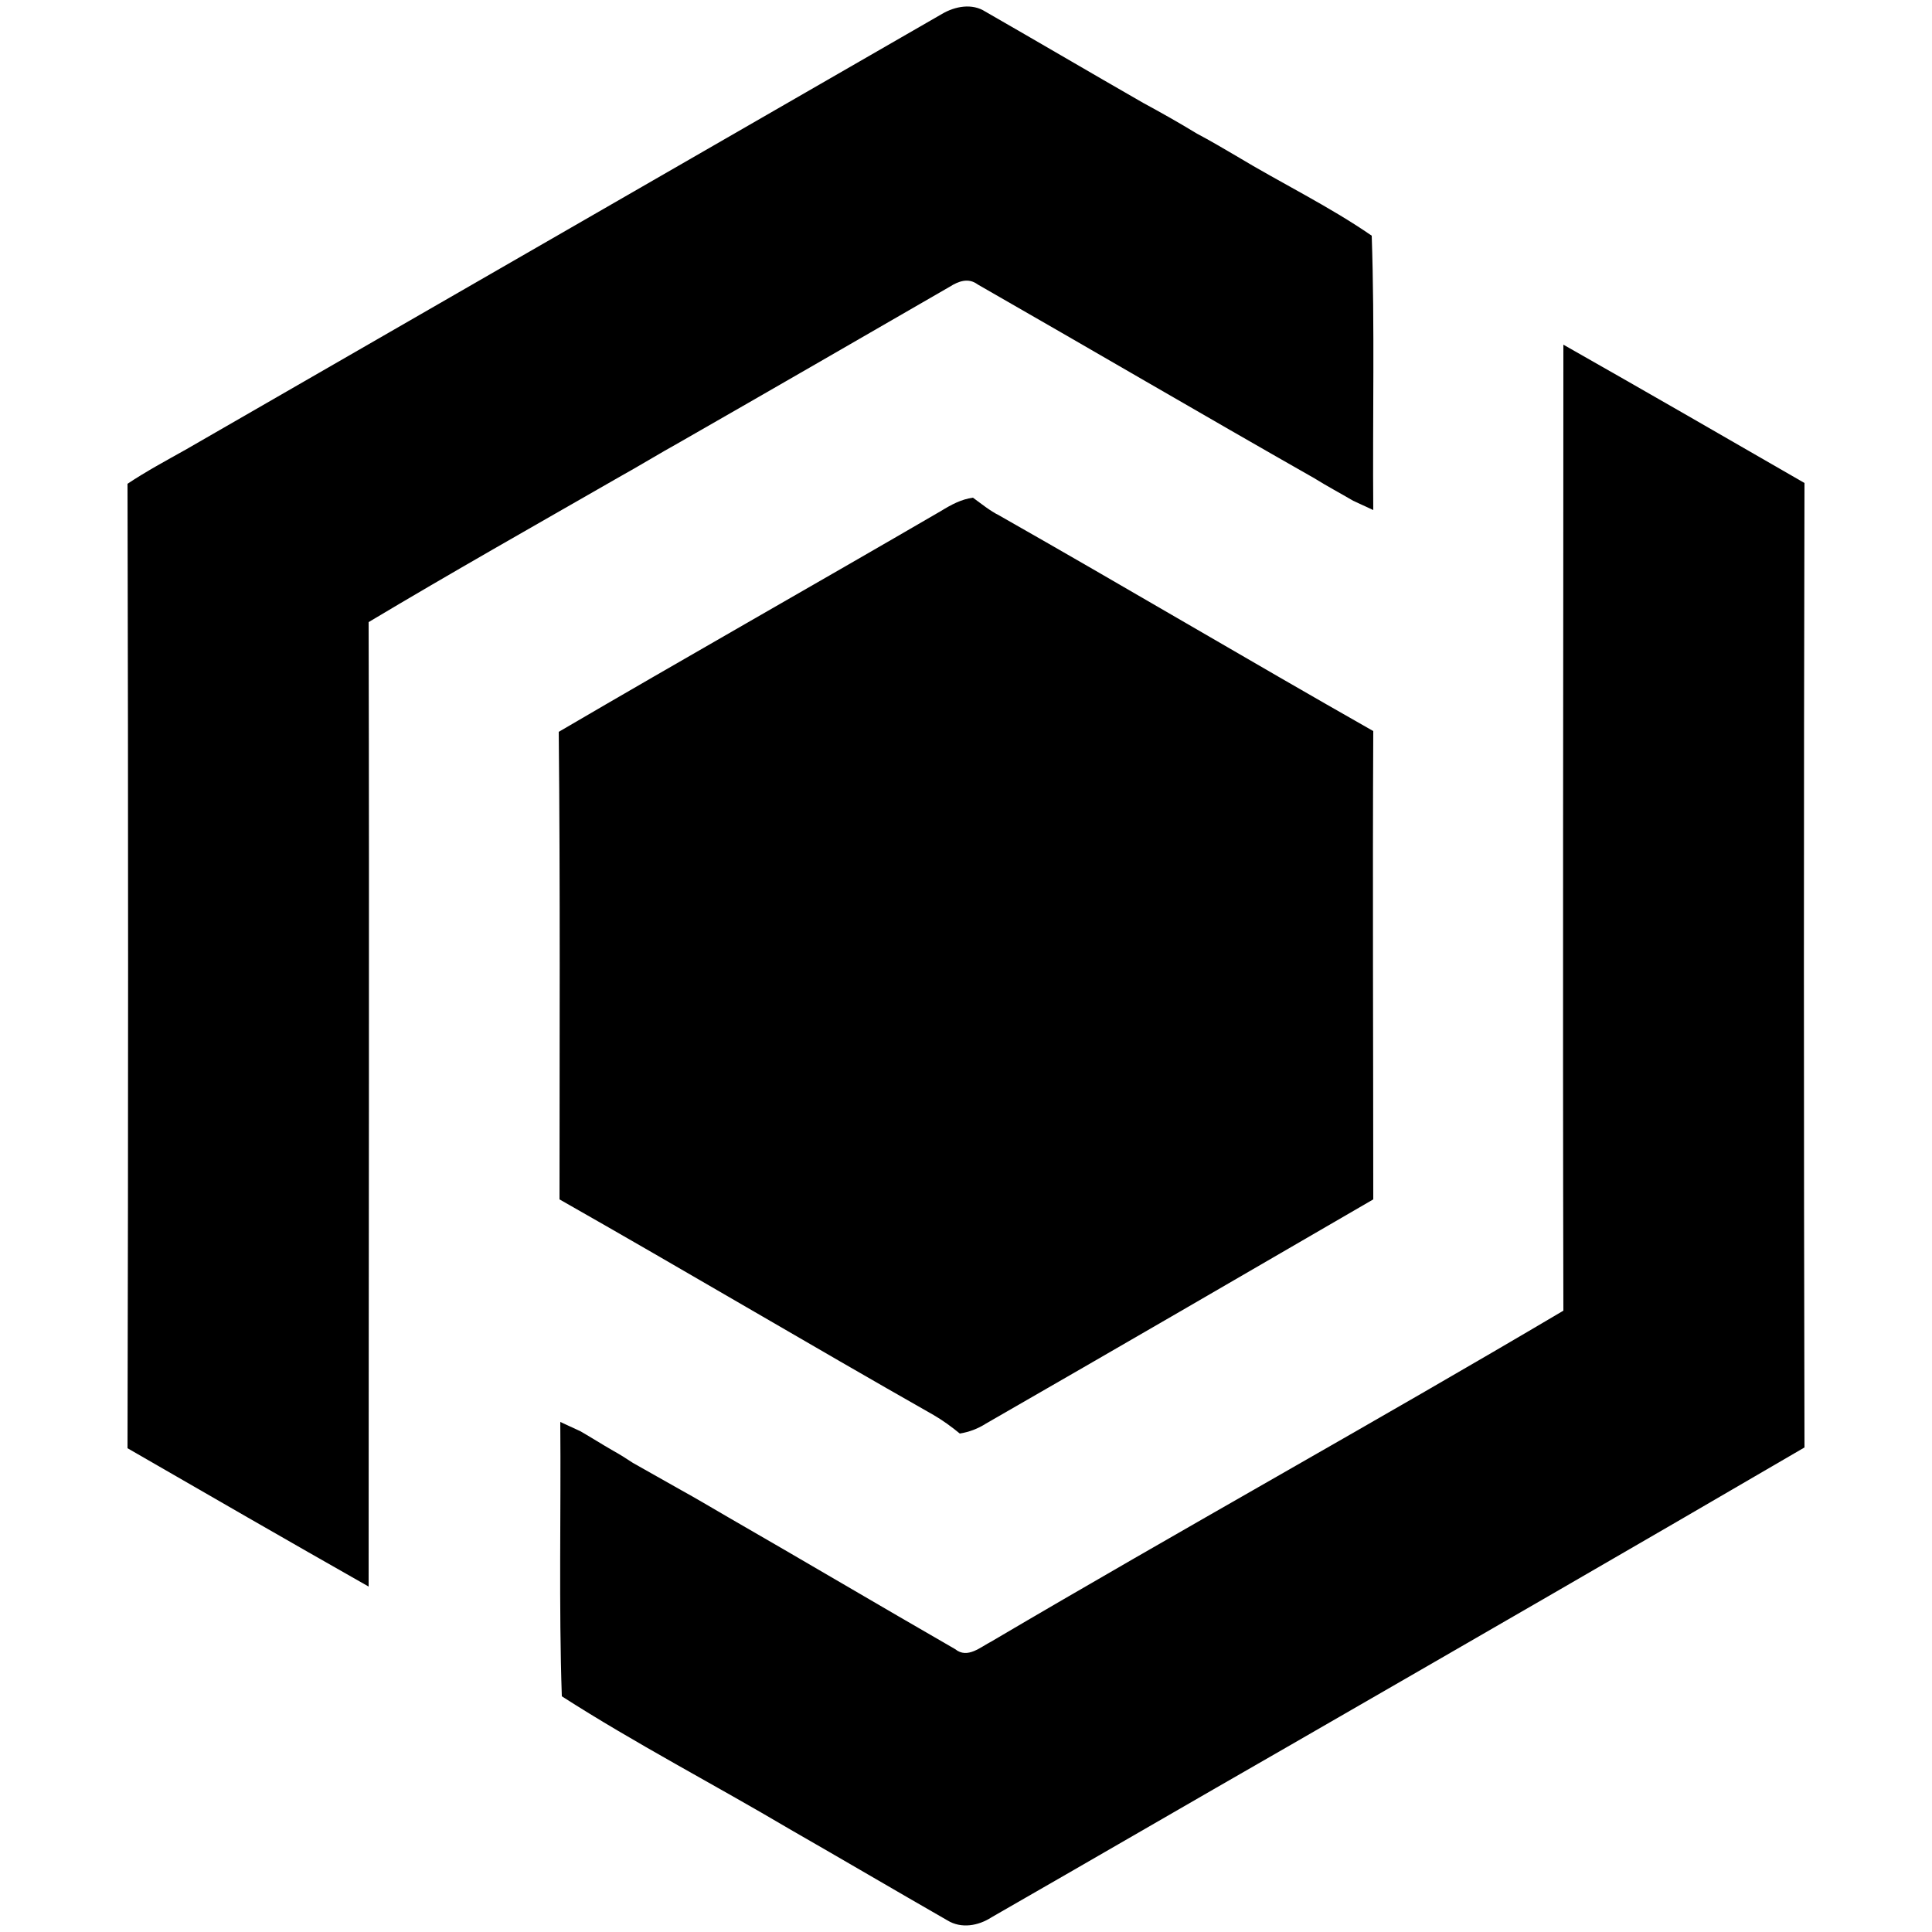 <?xml version="1.0" encoding="utf-8"?>
<!-- Generator: Adobe Illustrator 26.0.3, SVG Export Plug-In . SVG Version: 6.00 Build 0)  -->
<svg version="1.1" id="Layer_1" xmlns="http://www.w3.org/2000/svg" xmlns:xlink="http://www.w3.org/1999/xlink" x="0px" y="0px"
	 viewBox="0 0 250 250" style="enable-background:new 0 0 250 250;" xml:space="preserve">
<g id="_x23_000000ff">
	<path d="M121.9,1.8c1.7-1,3.9-1.4,5.6-0.3c6.8,3.9,13.6,7.9,20.4,11.8c2.4,1.3,4.7,2.6,7,4c1.7,0.9,3.4,1.9,5.1,2.9
		c5.8,3.5,12,6.5,17.5,10.3c0.4,11.8,0.1,23.7,0.2,35.5c-0.9-0.4-1.7-0.8-2.6-1.2c-1.7-1-3.4-1.9-5-2.9
		c-14.6-8.3-29.1-16.8-43.6-25.1c-1.2-0.9-2.5-0.4-3.6,0.3C111.3,43.8,99.7,50.5,88,57.2c-2.7,1.5-5.3,3.1-8,4.6
		c-10.8,6.2-21.6,12.3-32.3,18.7c0.1,41.6,0,83.2,0,124.8c-10.4-5.9-20.8-11.9-31.2-17.9c0.1-41.6,0.1-83.2,0-124.8
		c2.4-1.6,5-3,7.5-4.4C56.6,39.4,89.3,20.6,121.9,1.8z"/>
	<path d="M202.3,44.6c10.4,5.9,20.8,11.9,31.2,17.9c-0.1,41.6-0.1,83.2,0,124.8c-22.1,12.9-44.3,25.7-66.5,38.5
		c-12.9,7.4-25.8,14.9-38.7,22.3c-1.7,1.1-3.9,1.5-5.7,0.4c-6.8-3.9-13.6-7.9-20.4-11.8c-9.8-5.8-20-11.1-29.5-17.2
		c-0.4-11.8-0.1-23.7-0.2-35.5c0.9,0.4,1.7,0.8,2.6,1.2c1.4,0.8,2.8,1.7,4.2,2.5c0.9,0.5,1.7,1,2.6,1.6c2.1,1.2,4.1,2.3,6.2,3.5
		c2,1.1,4,2.3,5.9,3.4c9.9,5.7,19.7,11.5,29.6,17.2c1.6,1.3,3.3-0.3,4.7-1c24.6-14.5,49.5-28.3,74-42.8
		C202.2,127.8,202.3,86.2,202.3,44.6z"/>
	<path d="M121.8,66.1c1.3-0.8,2.6-1.5,4.1-1.7c1.1,0.8,2.2,1.7,3.4,2.3c16.2,9.2,32.2,18.7,48.4,27.9c-0.1,20.2,0,40.4,0,60.6
		c-16.7,9.7-33.4,19.4-50.1,29c-1.1,0.7-2.2,1.1-3.4,1.3c-1.1-0.9-2.2-1.7-3.4-2.4c-16.2-9.2-32.2-18.7-48.4-27.9
		c0-20.2,0.1-40.3-0.1-60.5C88.7,85.1,105.3,75.7,121.8,66.1z"/>
</g>
</svg>
